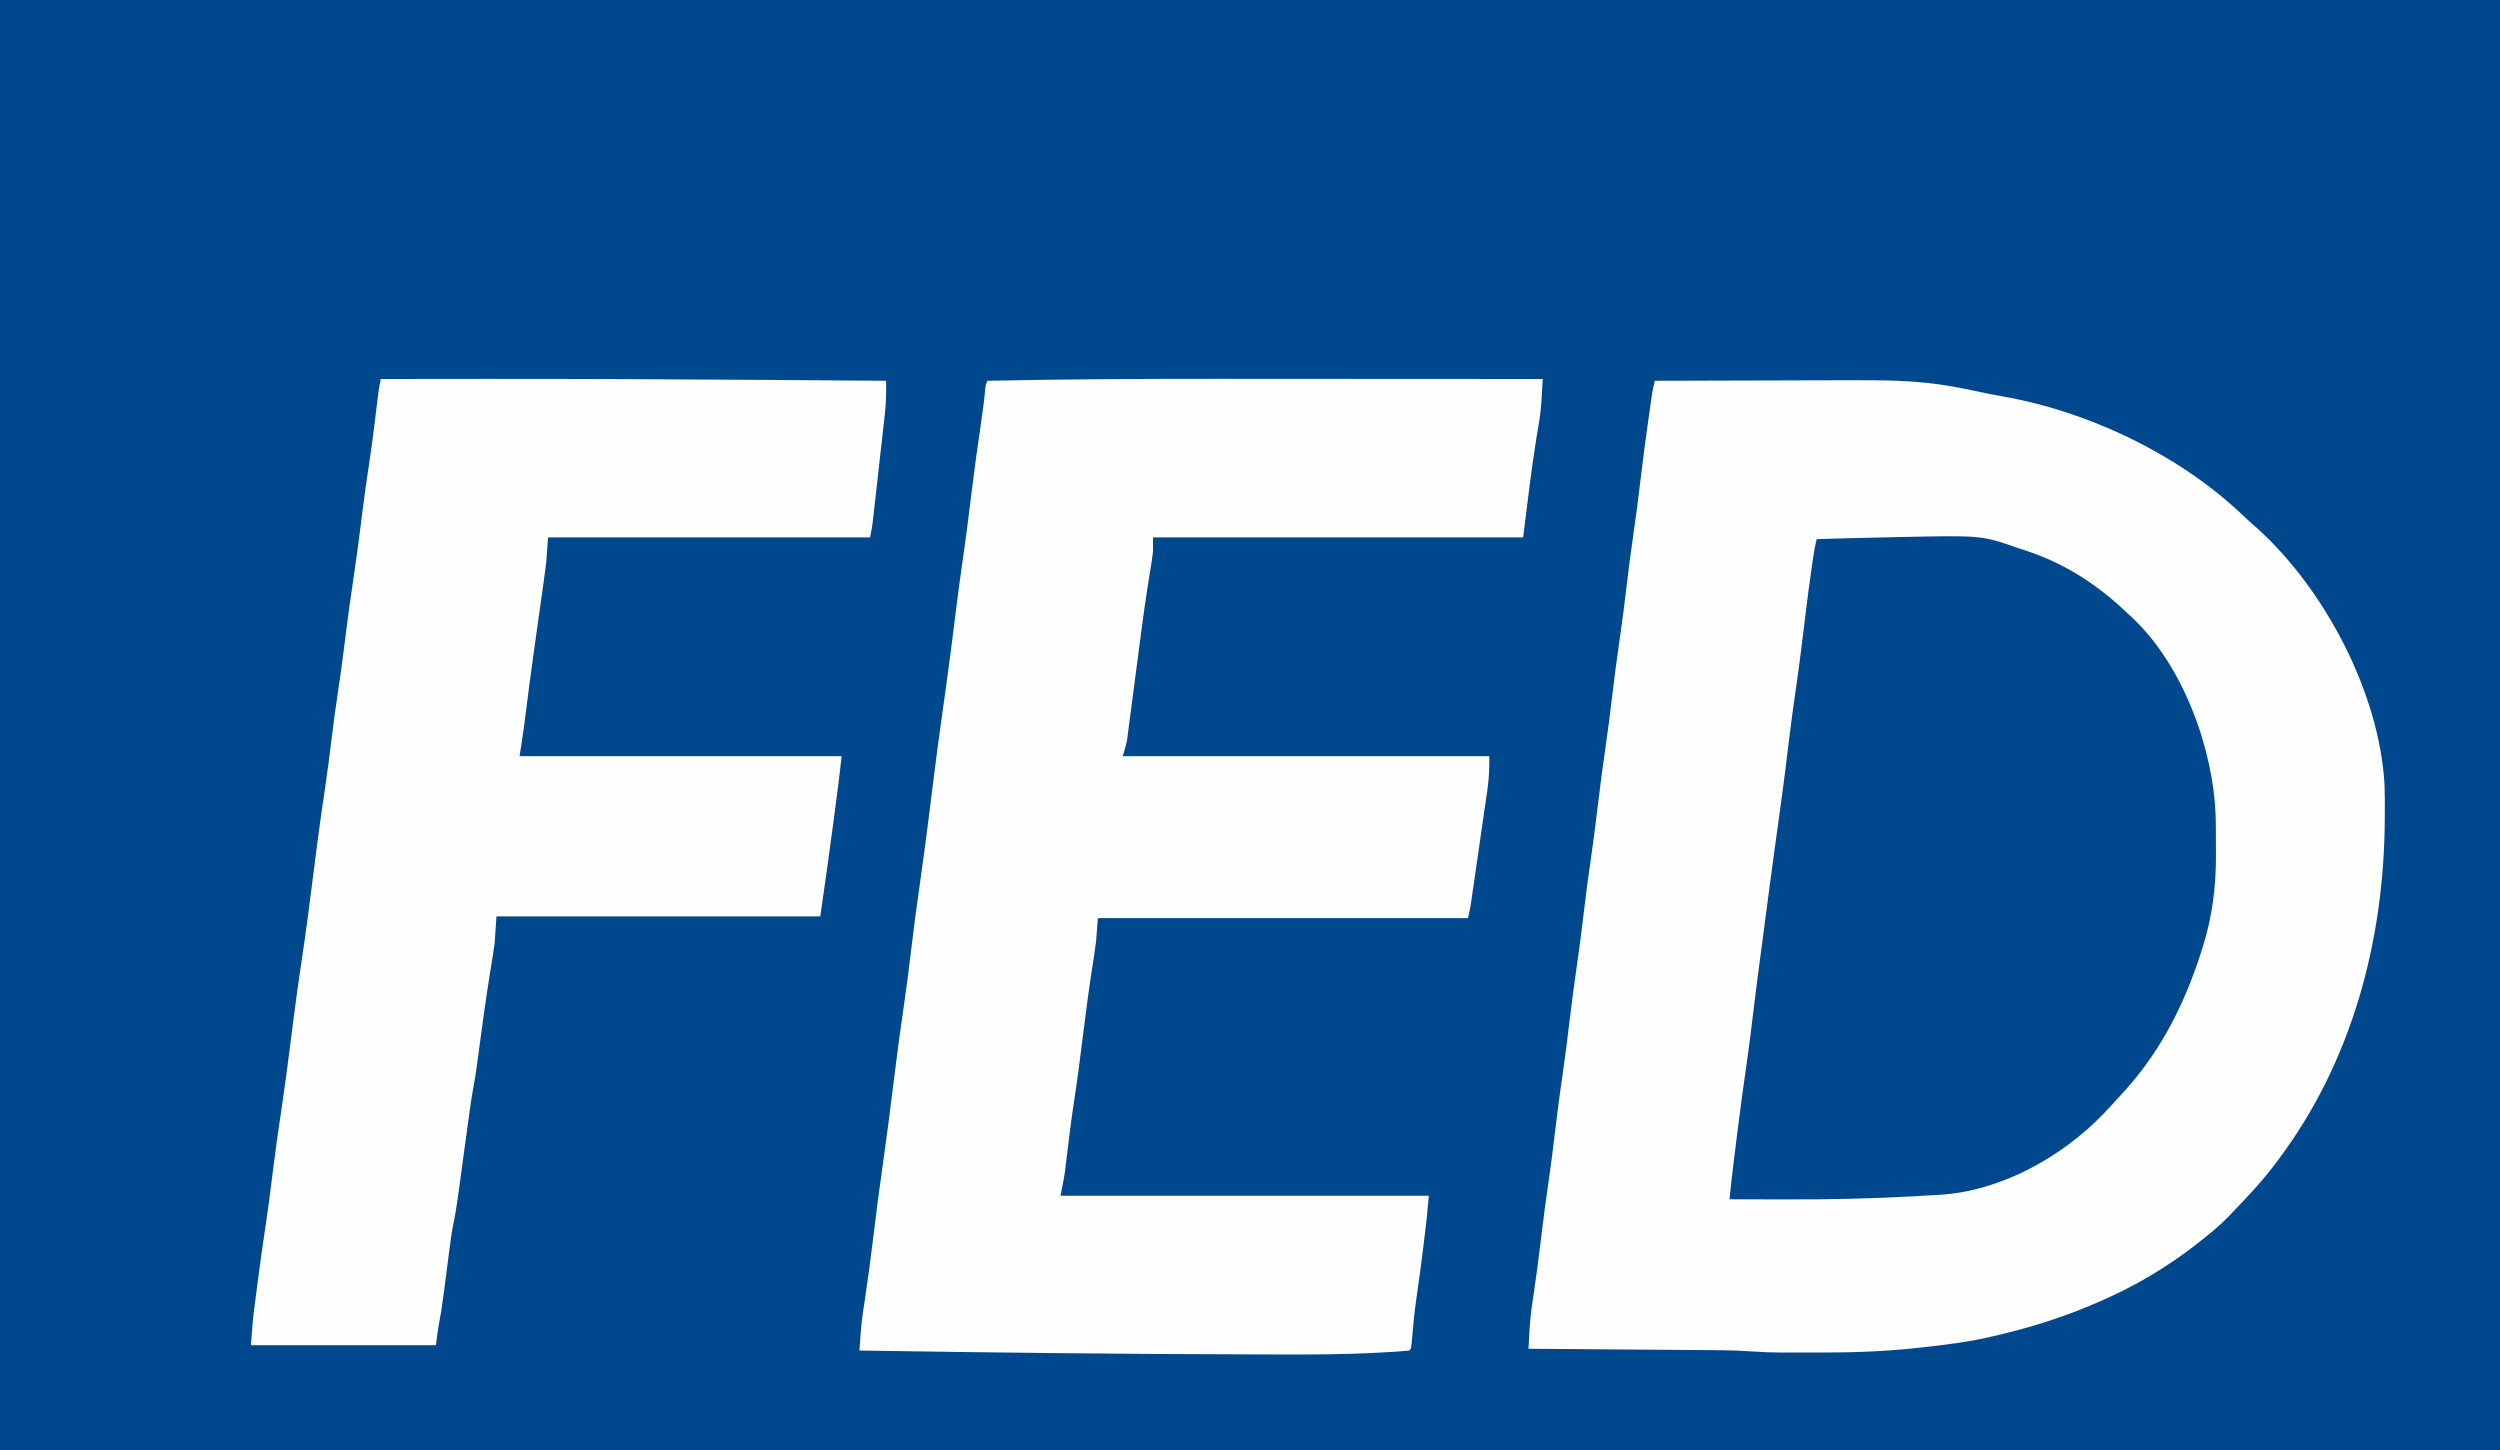 <?xml version="1.0" encoding="UTF-8"?>
<svg version="1.1" xmlns="http://www.w3.org/2000/svg" width="1405" height="815">
<rect width="100%" height="100%" fill="#808080" stroke="none"/>
<path d="M0 0 C463.65 0 927.3 0 1405 0 C1405 268.95 1405 537.9 1405 815 C941.35 815 477.7 815 0 815 C0 546.05 0 277.1 0 0 Z " fill="#00488E" transform="translate(0,0)"/>
<path d="M0 0 C18.248 -0.07 36.495 -0.123 54.743 -0.155 C63.218 -0.171 71.693 -0.192 80.169 -0.226 C87.567 -0.256 94.966 -0.276 102.364 -0.282 C106.271 -0.286 110.178 -0.295 114.085 -0.317 C131.59 -0.413 148.692 0.015 166 3 C166.683 3.117 167.366 3.234 168.07 3.355 C171.647 3.978 175.2 4.678 178.75 5.438 C180.874 5.883 182.997 6.328 185.121 6.773 C186.129 6.987 187.137 7.201 188.175 7.421 C190.624 7.923 193.071 8.373 195.535 8.789 C244.441 17.381 295.843 42.075 331.58 76.649 C333.745 78.708 336.001 80.659 338.25 82.625 C376.529 117.088 407.213 175.345 410.118 227.104 C410.306 232.652 410.287 238.2 410.25 243.75 C410.246 244.612 410.242 245.475 410.239 246.363 C409.891 314.416 392.033 381.886 351 437 C350.552 437.607 350.104 438.213 349.642 438.838 C342.152 448.906 333.706 457.98 325 467 C323.838 468.224 323.838 468.224 322.652 469.473 C317.496 474.798 311.823 479.425 306 484 C304.627 485.081 304.627 485.081 303.227 486.184 C287.069 498.601 269.685 508.884 251 517 C250.273 517.319 249.546 517.639 248.797 517.968 C229.644 526.345 210.379 532.336 190 537 C189.162 537.193 188.325 537.387 187.461 537.586 C175.317 540.319 163.044 541.809 150.688 543.188 C149.93 543.272 149.172 543.357 148.391 543.445 C129.954 545.485 111.72 546.163 93.173 546.13 C89.507 546.125 85.842 546.13 82.176 546.137 C79.794 546.136 77.413 546.135 75.031 546.133 C73.426 546.136 73.426 546.136 71.788 546.139 C66.128 546.122 60.528 545.921 54.883 545.511 C42.889 544.673 30.861 544.764 18.844 544.684 C16.243 544.663 13.643 544.642 11.043 544.621 C4.941 544.571 -1.16 544.526 -7.262 544.483 C-14.22 544.433 -21.178 544.378 -28.136 544.323 C-42.424 544.21 -56.712 544.103 -71 544 C-70.853 541.305 -70.704 538.609 -70.552 535.914 C-70.511 535.159 -70.471 534.403 -70.429 533.625 C-70.053 527.019 -69.212 520.537 -68.188 514 C-66.616 503.516 -65.239 493.027 -64 482.5 C-62.662 471.172 -61.159 459.884 -59.5 448.598 C-58.19 439.58 -57.07 430.548 -56 421.5 C-54.66 410.173 -53.159 398.884 -51.5 387.598 C-50.19 378.58 -49.07 369.548 -48 360.5 C-46.66 349.173 -45.159 337.884 -43.5 326.598 C-42.19 317.58 -41.07 308.548 -40 299.5 C-38.66 288.173 -37.159 276.884 -35.5 265.598 C-34.19 256.58 -33.07 247.548 -32 238.5 C-30.66 227.173 -29.159 215.884 -27.5 204.598 C-26.19 195.58 -25.07 186.548 -24 177.5 C-22.66 166.173 -21.159 154.884 -19.5 143.598 C-18.19 134.58 -17.07 125.548 -16 116.5 C-14.795 106.312 -13.492 96.151 -12 86 C-10.53 75.995 -9.246 65.979 -8.062 55.938 C-6.633 43.831 -5.038 31.755 -3.312 19.688 C-3.204 18.923 -3.095 18.159 -2.983 17.372 C-2.675 15.21 -2.364 13.048 -2.051 10.887 C-1.872 9.651 -1.693 8.416 -1.509 7.143 C-1.114 4.702 -0.62 2.388 0 0 Z " fill="#FEFEFE" transform="translate(930,214)"/>
<path d="M0 0 C0.995 0 0.995 0 2.009 0 C19.107 0.001 36.205 0.012 53.303 0.026 C63.227 0.034 73.151 0.039 83.075 0.043 C83.783 0.043 84.49 0.043 85.22 0.044 C88.773 0.045 92.326 0.046 95.88 0.047 C124.955 0.058 154.03 0.075 183.105 0.098 C182.955 2.826 182.801 5.554 182.646 8.282 C182.604 9.051 182.561 9.82 182.518 10.611 C182.215 15.902 181.676 21.068 180.73 26.285 C180.459 27.898 180.189 29.511 179.922 31.125 C179.717 32.351 179.717 32.351 179.508 33.601 C176.538 52.011 174.489 70.622 172.105 89.098 C103.465 89.098 34.825 89.098 -35.895 89.098 C-35.895 91.738 -35.895 94.378 -35.895 97.098 C-36.101 99.002 -36.355 100.902 -36.664 102.793 C-36.829 103.826 -36.994 104.859 -37.164 105.923 C-37.343 107.012 -37.522 108.101 -37.707 109.223 C-38.081 111.574 -38.453 113.926 -38.824 116.277 C-39.008 117.44 -39.192 118.602 -39.382 119.8 C-40.69 128.213 -41.783 136.657 -42.895 145.098 C-42.985 145.781 -43.075 146.464 -43.167 147.168 C-43.8 151.971 -44.432 156.775 -45.063 161.579 C-45.393 164.083 -45.722 166.586 -46.052 169.089 C-46.212 170.307 -46.212 170.307 -46.376 171.549 C-46.587 173.158 -46.799 174.767 -47.011 176.375 C-47.617 180.979 -48.217 185.583 -48.812 190.188 C-49.069 192.137 -49.325 194.086 -49.582 196.035 C-49.689 196.879 -49.796 197.723 -49.906 198.592 C-50.061 199.753 -50.061 199.753 -50.219 200.938 C-50.302 201.581 -50.386 202.224 -50.471 202.886 C-51.068 206.005 -52.022 209.045 -52.895 212.098 C15.085 212.098 83.065 212.098 153.105 212.098 C153.105 218.429 153.031 224.083 152.112 230.238 C151.953 231.357 151.953 231.357 151.791 232.499 C151.446 234.926 151.09 237.352 150.734 239.777 C150.49 241.48 150.245 243.182 150.002 244.885 C149.492 248.434 148.978 251.982 148.461 255.53 C147.798 260.075 147.142 264.622 146.49 269.169 C145.866 273.518 145.238 277.866 144.609 282.215 C144.49 283.042 144.371 283.868 144.248 284.72 C143.911 287.058 143.57 289.396 143.229 291.734 C143.129 292.424 143.03 293.114 142.928 293.825 C142.464 296.983 141.881 299.994 141.105 303.098 C72.465 303.098 3.825 303.098 -66.895 303.098 C-67.225 307.388 -67.555 311.678 -67.895 316.098 C-68.198 318.536 -68.53 320.971 -68.91 323.398 C-69.205 325.328 -69.205 325.328 -69.506 327.297 C-69.662 328.299 -69.662 328.299 -69.821 329.322 C-71.945 343.031 -73.777 356.765 -75.457 370.535 C-76.956 382.801 -78.563 395.031 -80.441 407.246 C-82.007 417.543 -83.276 427.874 -84.5 438.217 C-84.654 439.488 -84.807 440.76 -84.965 442.07 C-85.096 443.187 -85.228 444.303 -85.364 445.453 C-86.03 450.031 -86.987 454.562 -87.895 459.098 C-19.585 459.098 48.725 459.098 119.105 459.098 C117.978 471.504 117.978 471.504 117.238 477.652 C117.119 478.642 117.119 478.642 116.998 479.652 C116.744 481.759 116.488 483.866 116.23 485.973 C116.142 486.7 116.054 487.427 115.964 488.176 C114.805 497.732 113.544 507.266 112.114 516.786 C111.052 524.037 110.356 531.311 109.751 538.614 C109.206 544.997 109.206 544.997 108.105 546.098 C103.143 546.646 98.144 546.866 93.16 547.148 C92.384 547.193 91.609 547.237 90.81 547.283 C71.913 548.339 53.036 548.367 34.116 548.295 C30.159 548.281 26.201 548.275 22.243 548.269 C-52.139 548.138 -126.522 547.259 -200.895 546.098 C-200.417 538.773 -199.941 531.494 -198.844 524.234 C-198.696 523.235 -198.696 523.235 -198.545 522.215 C-198.336 520.801 -198.125 519.388 -197.912 517.975 C-196.065 505.703 -194.399 493.424 -192.957 481.098 C-191.486 468.55 -189.797 456.043 -188.02 443.535 C-185.655 426.886 -183.505 410.217 -181.455 393.527 C-179.77 379.835 -177.957 366.172 -175.956 352.522 C-174.376 341.726 -172.993 330.92 -171.721 320.084 C-170.302 308.042 -168.659 296.039 -166.957 284.035 C-164.94 269.799 -163.029 255.556 -161.27 241.285 C-161.167 240.451 -161.064 239.617 -160.958 238.758 C-160.856 237.932 -160.754 237.105 -160.649 236.253 C-160.447 234.616 -160.245 232.98 -160.043 231.344 C-159.945 230.551 -159.847 229.759 -159.747 228.943 C-157.877 213.827 -155.832 198.734 -153.711 183.652 C-153.293 180.676 -152.875 177.699 -152.457 174.723 C-152.352 173.978 -152.248 173.234 -152.14 172.467 C-150.3 159.334 -148.634 146.182 -147.015 133.02 C-145.608 121.598 -144.087 110.202 -142.412 98.815 C-140.824 87.889 -139.487 76.935 -138.143 65.977 C-136.436 52.087 -134.548 38.232 -132.506 24.388 C-131.555 17.912 -130.652 11.459 -130.132 4.931 C-129.895 3.098 -129.895 3.098 -128.895 1.098 C-85.931 0.188 -42.972 -0.002 0 0 Z " fill="#FEFEFE" transform="translate(683.895,212.902)"/>
<path d="M0 0 C18.833 -0.032 37.667 -0.051 56.5 -0.062 C57.219 -0.063 57.938 -0.063 58.679 -0.064 C111.205 -0.095 163.726 0.131 216.25 0.5 C217.528 0.509 217.528 0.509 218.832 0.518 C240.555 0.671 262.277 0.831 284 1 C284.075 7.322 283.987 13.495 283.281 19.779 C283.167 20.823 283.167 20.823 283.05 21.887 C282.801 24.142 282.543 26.395 282.285 28.648 C282.108 30.235 281.931 31.822 281.754 33.408 C281.386 36.711 281.013 40.014 280.637 43.317 C280.156 47.543 279.682 51.769 279.211 55.996 C278.847 59.263 278.48 62.53 278.112 65.797 C277.937 67.356 277.762 68.915 277.587 70.473 C277.343 72.648 277.096 74.823 276.848 76.998 C276.638 78.85 276.638 78.85 276.424 80.739 C276.064 83.51 275.548 86.26 275 89 C215.27 89 155.54 89 94 89 C93.67 93.62 93.34 98.24 93 103 C92.458 107.386 91.883 111.752 91.25 116.125 C90.891 118.672 90.531 121.219 90.172 123.766 C89.98 125.114 89.788 126.462 89.596 127.811 C88.549 135.163 87.524 142.519 86.5 149.875 C86.395 150.628 86.29 151.382 86.181 152.158 C84.486 164.317 82.875 176.485 81.344 188.666 C81.196 189.837 81.047 191.008 80.895 192.215 C80.707 193.717 80.707 193.717 80.515 195.25 C79.747 200.843 78.859 206.42 78 212 C137.73 212 197.46 212 259 212 C257.874 222.133 257.874 222.133 257.415 225.689 C257.311 226.496 257.207 227.304 257.1 228.135 C256.99 228.985 256.879 229.835 256.766 230.711 C256.586 232.099 256.586 232.099 256.402 233.515 C256.147 235.48 255.892 237.445 255.636 239.41 C255.263 242.277 254.893 245.144 254.523 248.012 C252.178 266.035 249.571 284.002 247 302 C186.94 302 126.88 302 65 302 C64.67 306.95 64.34 311.9 64 317 C63.327 321.748 62.607 326.461 61.812 331.188 C59.264 346.756 57.132 362.373 55.056 378.01 C54.934 378.923 54.812 379.835 54.686 380.775 C54.46 382.47 54.235 384.166 54.014 385.863 C53.462 389.987 52.817 394.074 52.048 398.165 C50.894 404.382 50.03 410.63 49.183 416.895 C48.899 418.995 48.612 421.095 48.324 423.194 C47.61 428.403 46.901 433.613 46.193 438.823 C45.592 443.245 44.988 447.667 44.382 452.088 C44.101 454.138 43.824 456.188 43.547 458.239 C42.699 464.425 41.742 470.537 40.461 476.648 C39.631 480.882 39.109 485.156 38.562 489.434 C38.437 490.392 38.311 491.351 38.182 492.338 C37.785 495.371 37.392 498.404 37 501.438 C36.608 504.467 36.215 507.497 35.818 510.526 C35.573 512.4 35.33 514.274 35.09 516.149 C34.386 521.531 33.515 526.855 32.485 532.184 C31.867 535.77 31.451 539.389 31 543 C-3.32 543 -37.64 543 -73 543 C-71.848 528.03 -71.848 528.03 -70.949 521.148 C-70.851 520.375 -70.752 519.601 -70.65 518.804 C-70.333 516.327 -70.011 513.851 -69.688 511.375 C-69.577 510.517 -69.466 509.659 -69.352 508.775 C-67.847 497.119 -66.225 485.488 -64.45 473.871 C-63.15 465.264 -62.054 456.639 -61 448 C-59.499 435.701 -57.779 423.447 -55.93 411.195 C-54.058 398.79 -52.421 386.355 -50.844 373.91 C-50.417 370.544 -49.99 367.178 -49.562 363.812 C-49.455 362.963 -49.347 362.113 -49.236 361.237 C-47.768 349.704 -46.189 338.197 -44.447 326.701 C-41.97 310.296 -39.863 293.838 -37.777 277.379 C-37.352 274.023 -36.926 270.668 -36.5 267.312 C-36.394 266.476 -36.288 265.64 -36.179 264.778 C-34.738 253.452 -33.174 242.154 -31.449 230.866 C-30.046 221.58 -28.886 212.269 -27.75 202.947 C-26.629 193.777 -25.393 184.633 -24 175.5 C-22.525 165.83 -21.242 156.148 -20.062 146.438 C-18.618 134.549 -16.96 122.706 -15.179 110.863 C-13.514 99.777 -12.045 88.678 -10.693 77.549 C-9.461 67.427 -8.046 57.348 -6.506 47.269 C-4.909 36.685 -3.59 26.07 -2.307 15.443 C-2.15 14.155 -1.993 12.867 -1.832 11.539 C-1.695 10.396 -1.558 9.254 -1.417 8.077 C-1.048 5.351 -0.553 2.693 0 0 Z " fill="#FEFEFE" transform="translate(214,213)"/>
<path d="M0 0 C47.452 -1.038 47.452 -1.038 67.747 6.144 C69.447 6.693 71.147 7.24 72.848 7.785 C94.787 15.096 113.19 27.193 129.747 43.144 C130.452 43.786 131.157 44.428 131.883 45.089 C160.43 71.841 177.668 118.53 178.953 157.058 C179.055 161.555 179.073 166.051 179.062 170.549 C179.059 173.311 179.083 176.072 179.108 178.833 C179.169 196.36 177.043 213.388 171.747 230.144 C171.455 231.075 171.164 232.005 170.864 232.964 C161.845 261.366 148.726 287.769 128.747 310.144 C128.307 310.637 127.868 311.13 127.415 311.638 C124.24 315.186 121.01 318.677 117.747 322.144 C117.13 322.803 116.514 323.461 115.879 324.14 C92.205 348.664 57.872 367.669 23.489 369.644 C22.787 369.685 22.085 369.725 21.362 369.767 C19.867 369.853 18.373 369.937 16.878 370.019 C14.704 370.139 12.53 370.266 10.356 370.394 C-14.067 371.797 -38.46 372.293 -62.917 372.213 C-66.472 372.202 -70.027 372.198 -73.582 372.193 C-80.472 372.182 -87.363 372.165 -94.253 372.144 C-93.598 365.299 -92.835 358.475 -91.984 351.652 C-91.863 350.676 -91.742 349.701 -91.617 348.696 C-91.227 345.554 -90.834 342.411 -90.441 339.269 C-90.306 338.192 -90.172 337.114 -90.034 336.004 C-88.364 322.643 -86.617 309.302 -84.653 295.98 C-83.379 287.259 -82.295 278.52 -81.253 269.769 C-79.559 255.539 -77.705 241.335 -75.788 227.132 C-75.227 222.96 -74.681 218.787 -74.136 214.613 C-72.305 200.583 -70.458 186.557 -68.519 172.542 C-68.369 171.461 -68.22 170.38 -68.066 169.266 C-67.761 167.061 -67.456 164.856 -67.15 162.652 C-66.999 161.556 -66.847 160.46 -66.691 159.332 C-66.539 158.237 -66.388 157.143 -66.232 156.015 C-64.307 142.09 -62.473 128.161 -60.83 114.2 C-59.673 104.376 -58.339 94.593 -56.896 84.808 C-54.854 70.751 -53.166 56.646 -51.447 42.546 C-50.277 32.99 -49.053 23.448 -47.632 13.925 C-47.509 13.095 -47.386 12.266 -47.259 11.411 C-46.73 7.94 -46.143 4.539 -45.253 1.144 C-33.271 0.752 -21.287 0.452 -9.301 0.208 C-6.201 0.143 -3.1 0.071 0 0 Z " fill="#00488E" transform="translate(1066.253,301.856)"/>
</svg>
